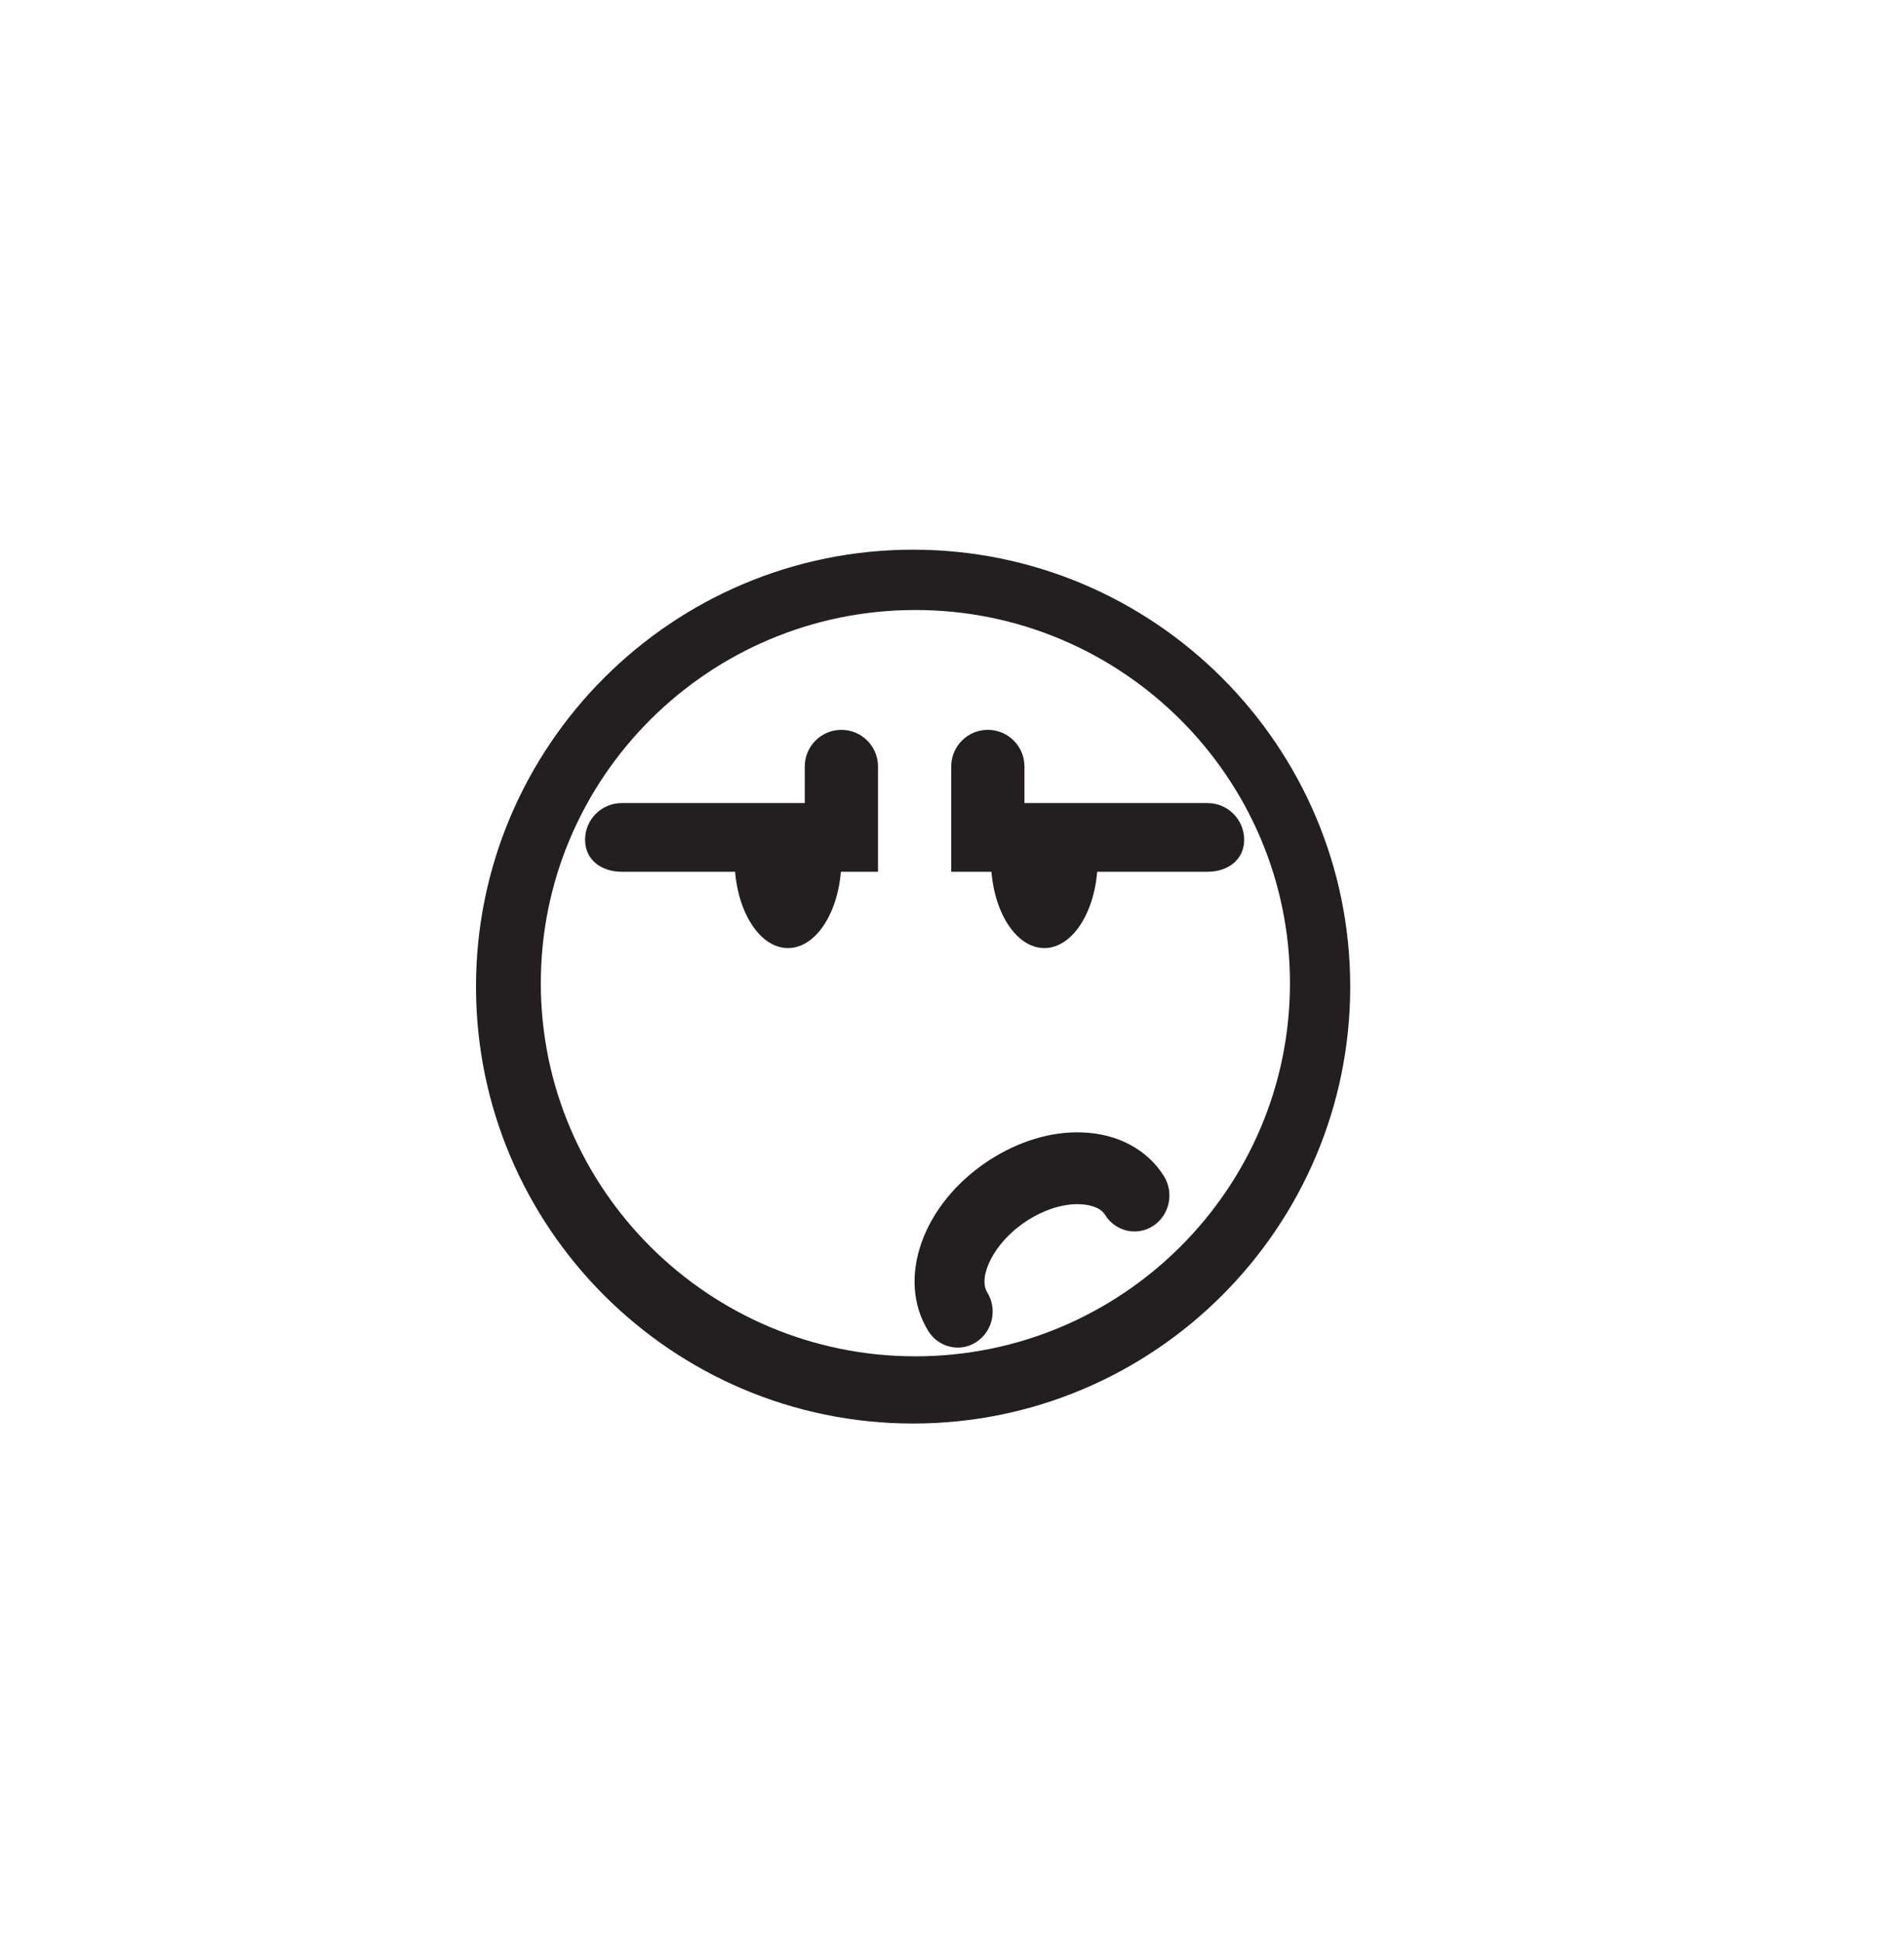 <?xml version="1.0" encoding="utf-8"?>
<!-- Generator: Adobe Illustrator 15.0.0, SVG Export Plug-In . SVG Version: 6.00 Build 0)  -->
<!DOCTYPE svg PUBLIC "-//W3C//DTD SVG 1.0//EN" "http://www.w3.org/TR/2001/REC-SVG-20010904/DTD/svg10.dtd">
<svg version="1.0" id="Layer_1" xmlns="http://www.w3.org/2000/svg" xmlns:xlink="http://www.w3.org/1999/xlink" x="0px" y="0px"
	 width="52px" height="53px" viewBox="0 0 52 53" enable-background="new 0 0 52 53" xml:space="preserve">
<g>
	<g>
		<g>
			<g>
				<path fill="#231F20" d="M24.938,38.869C18.355,38.869,13,33.516,13,26.939s5.355-11.93,11.938-11.93
					c6.582,0,11.938,5.354,11.938,11.93C36.875,33.518,31.52,38.869,24.938,38.869z M25,16.656c-5.641,0-10.23,4.568-10.23,10.189
					c0,5.619,4.589,10.189,10.23,10.189c5.641,0,10.23-4.57,10.23-10.189S30.641,16.656,25,16.656z"/>
			</g>
		</g>
		<g>
			<g>
				<path fill="#231F20" d="M22.979,23.471c0,1.334-0.653,2.416-1.458,2.416s-1.458-1.082-1.458-2.416
					C20.063,22.135,22.979,22.135,22.979,23.471z"/>
			</g>
		</g>
		<g>
			<g>
				<path fill="#231F20" d="M29.979,23.471c0,1.334-0.652,2.416-1.457,2.416c-0.806,0-1.459-1.082-1.459-2.416
					C27.062,22.135,29.979,22.135,29.979,23.471z"/>
			</g>
		</g>
	</g>
	<g>
		<g>
			<path fill="#231F20" d="M23.979,23.803h-7c-0.552,0-1-0.322-1-0.875c0-0.551,0.448-1,1-1h5v-1c0-0.551,0.448-1,1-1s1,0.449,1,1
				V23.803z"/>
		</g>
	</g>
	<g>
		<g>
			<path fill="#231F20" d="M32.979,23.803h-7v-2.875c0-0.551,0.448-1,1-1c0.553,0,1,0.449,1,1v1h5c0.553,0,1,0.449,1,1
				C33.979,23.48,33.532,23.803,32.979,23.803z"/>
		</g>
	</g>
	<g>
		<g>
			<path fill="#231F20" d="M26.158,36.795c-0.315,0-0.624-0.16-0.806-0.453c-0.881-1.422-0.158-3.465,1.646-4.65
				c0.807-0.527,1.714-0.807,2.562-0.771c0.965,0.033,1.776,0.469,2.228,1.193c0.284,0.457,0.153,1.064-0.291,1.357
				c-0.442,0.291-1.034,0.158-1.317-0.301c-0.152-0.244-0.529-0.283-0.685-0.289c-0.466-0.02-0.994,0.154-1.472,0.467
				c-0.905,0.596-1.315,1.531-1.062,1.938c0.283,0.457,0.153,1.062-0.292,1.354C26.512,36.746,26.334,36.795,26.158,36.795z"/>
		</g>
	</g>
</g>
</svg>
